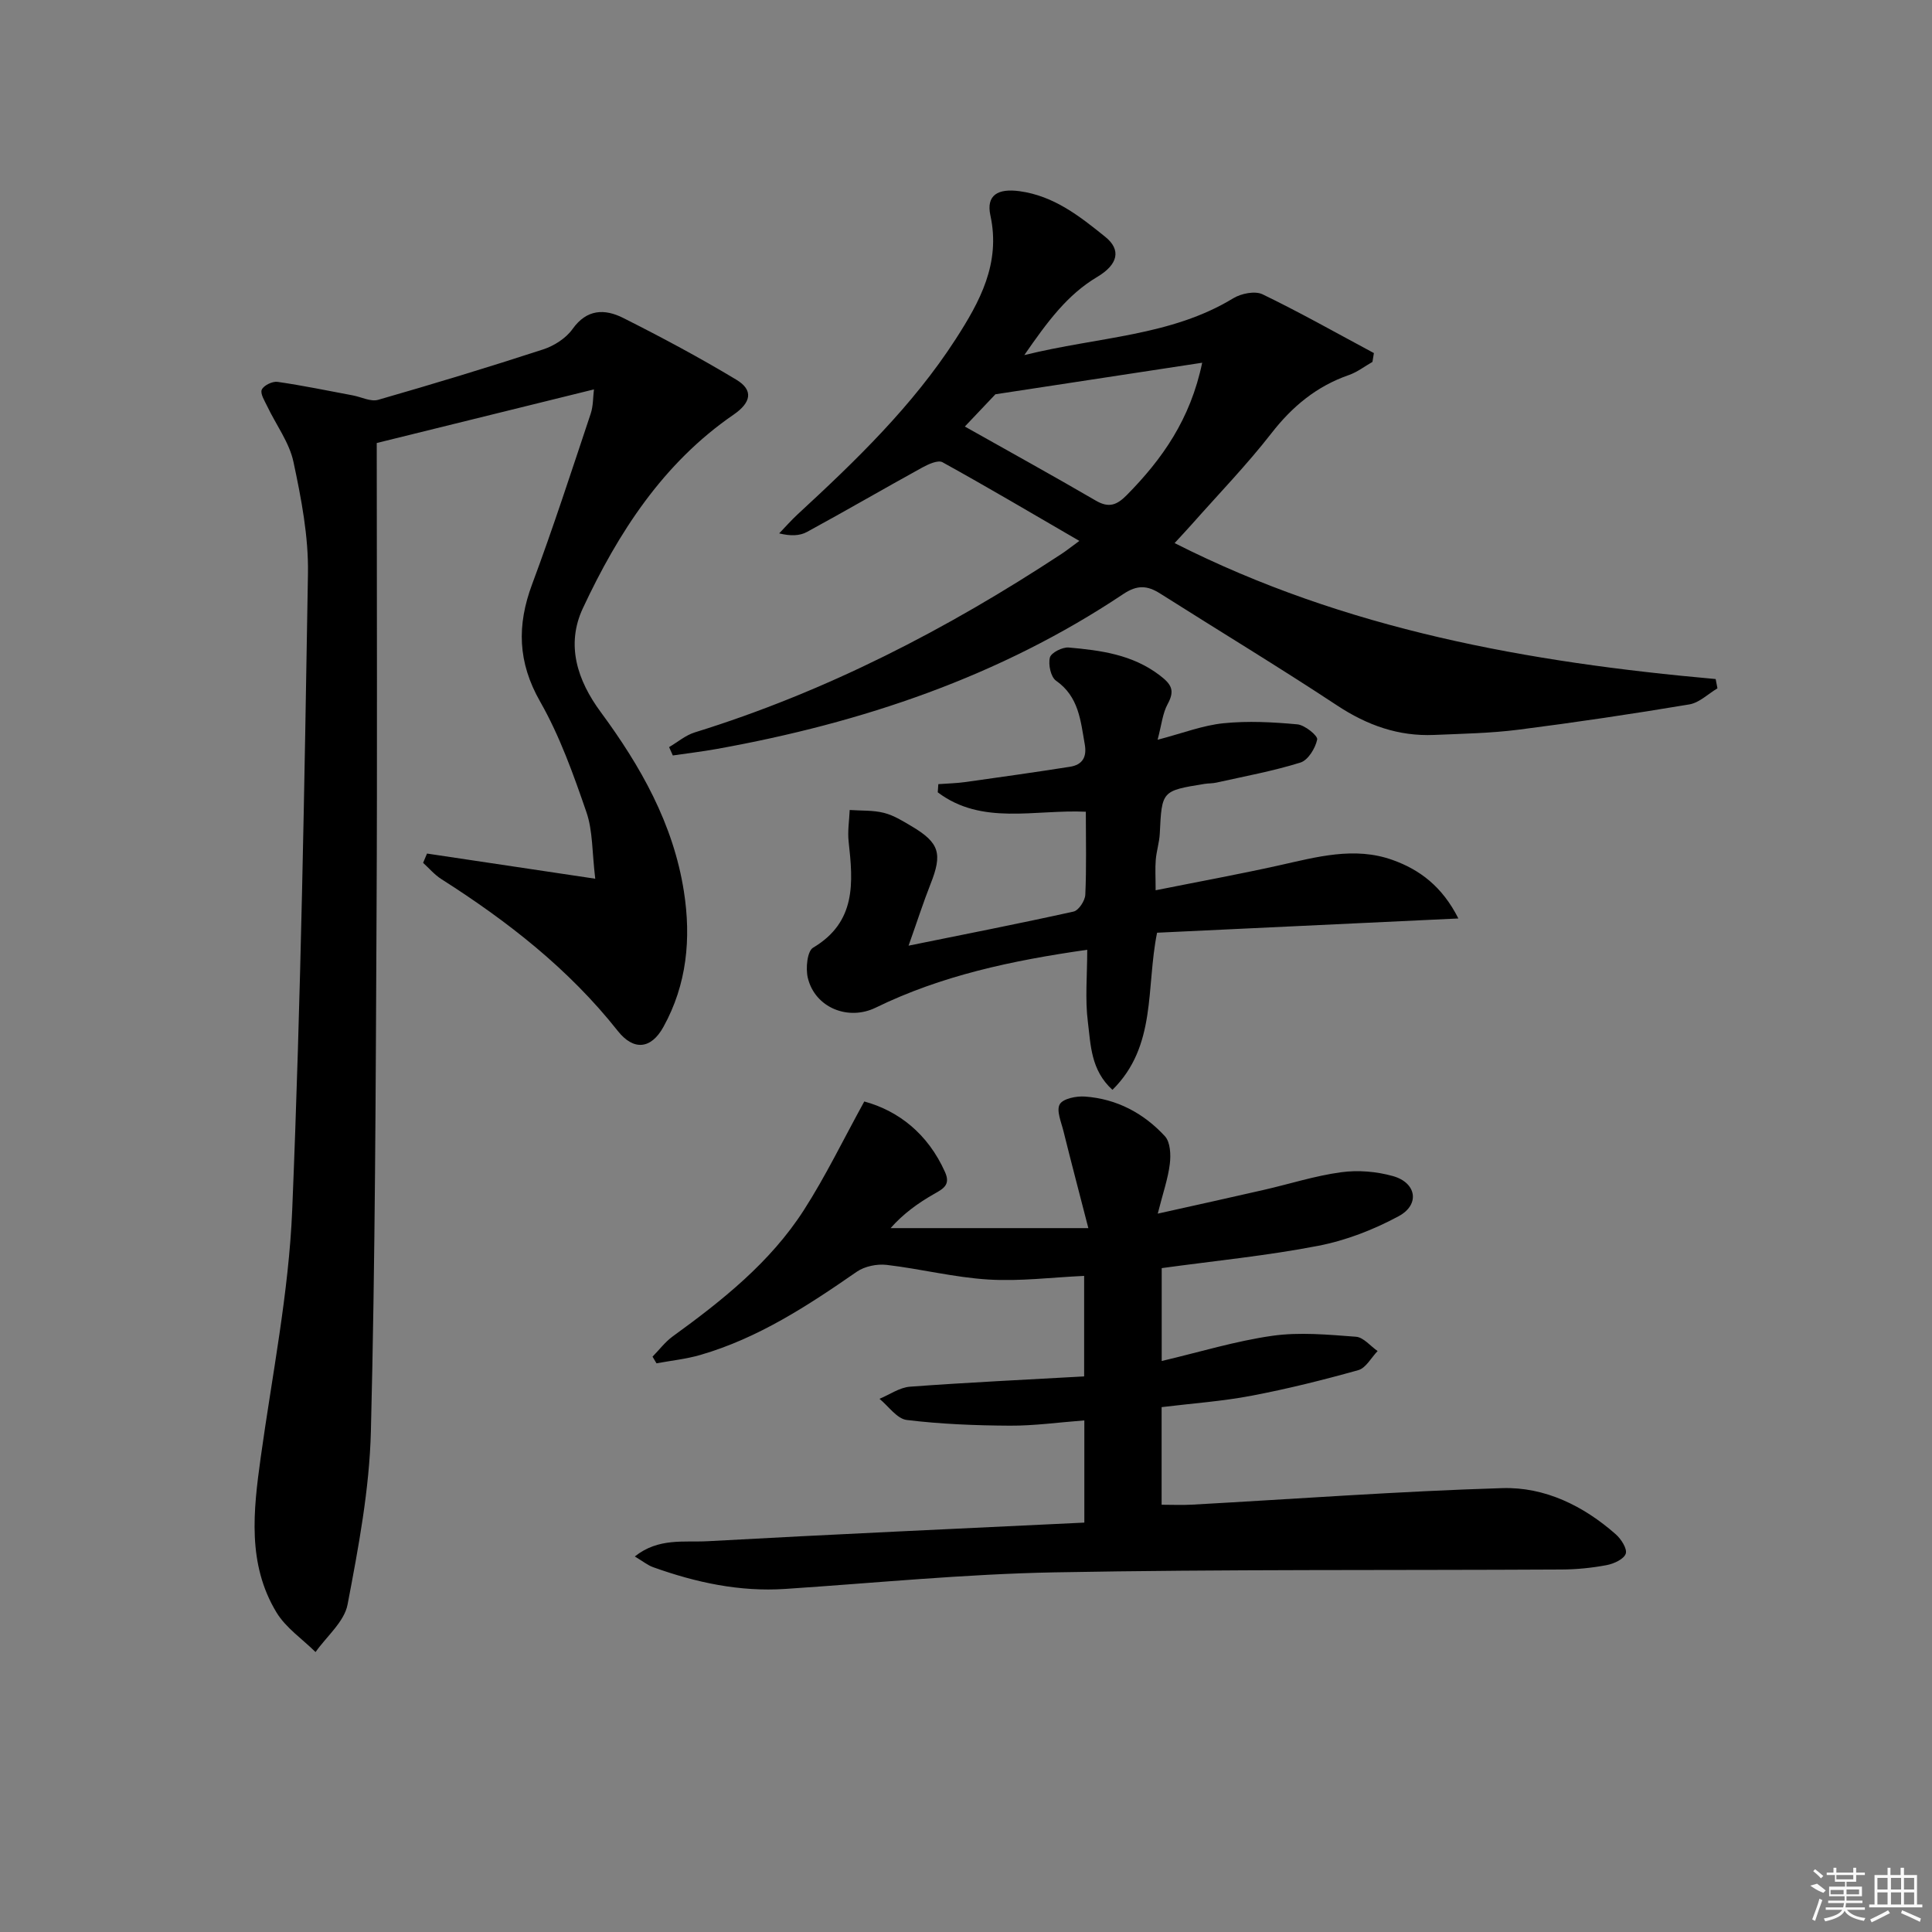 <svg enable-background="new 0 0 400 400" viewBox="0 0 400 400" xmlns="http://www.w3.org/2000/svg"><rect x="0" y="0" width="400" height="400" fill="#808080" stroke="none"/><path d="m88.41 176.72c11.15 1.67 22.3 3.34 34.83 5.21-.67-5.5-.49-9.91-1.83-13.79-2.69-7.81-5.51-15.74-9.58-22.88-4.65-8.16-4.83-15.8-1.66-24.3 4.34-11.65 8.18-23.49 12.12-35.29.55-1.63.48-3.46.68-5.05-15.32 3.78-30.18 7.45-44.97 11.1 0 31.88.13 64.79-.04 97.69-.18 35.63-.27 71.28-1.17 106.9-.3 12.01-2.57 24.04-4.83 35.89-.68 3.57-4.33 6.58-6.63 9.84-2.74-2.71-6.15-5.01-8.09-8.21-6.07-10.04-4.79-21.04-3.27-32.03 2.37-17.08 5.82-34.15 6.53-51.31 1.81-43.88 2.53-87.81 3.26-131.72.13-7.71-1.38-15.54-3-23.13-.86-4.04-3.6-7.67-5.43-11.52-.54-1.13-1.5-2.63-1.13-3.45.4-.88 2.21-1.76 3.26-1.61 5.22.75 10.4 1.83 15.58 2.8 1.76.33 3.71 1.36 5.25.92 11.45-3.29 22.85-6.75 34.17-10.44 2.27-.74 4.72-2.31 6.08-4.22 2.98-4.19 6.7-4.19 10.47-2.3 7.95 4 15.83 8.21 23.45 12.8 3.61 2.17 3.03 4.75-.58 7.23-14.6 10.03-23.87 24.42-31.2 40.07-3.55 7.59-1.16 14.93 3.69 21.5 8.26 11.2 15.03 23.13 17.22 37.12 1.53 9.76.63 19.27-4.23 28.06-2.56 4.64-6.18 4.98-9.45.85-10.16-12.85-22.83-22.72-36.53-31.44-1.41-.9-2.53-2.23-3.78-3.37.28-.63.54-1.28.81-1.92z"/><path d="m131.43 322.25c4.9-3.92 10.25-2.89 15.13-3.16 25.87-1.43 51.76-2.59 77.94-3.85 0-7.29 0-13.85 0-21.16-5.3.4-10.37 1.12-15.43 1.09-7.12-.04-14.28-.32-21.34-1.18-2.03-.25-3.77-2.85-5.64-4.38 2.1-.87 4.16-2.35 6.31-2.51 11.9-.88 23.82-1.44 36.06-2.13 0-7.37 0-13.92 0-20.81-6.69.3-13.31 1.16-19.85.75-7.05-.43-14.01-2.21-21.05-3.03-1.99-.23-4.53.29-6.16 1.41-10.14 7.03-20.41 13.76-32.41 17.24-2.94.85-6.04 1.17-9.07 1.73-.27-.46-.54-.92-.82-1.38 1.38-1.4 2.59-3.03 4.15-4.17 10.29-7.46 20.24-15.36 27.18-26.17 4.5-7 8.14-14.55 12.51-22.49 7 1.9 13.15 6.62 16.72 14.62 1.16 2.6-.29 3.41-2.24 4.51-3.34 1.89-6.46 4.16-9.03 7.09h40.94c-1.89-7.34-3.57-13.7-5.15-20.08-.46-1.87-1.51-4.27-.77-5.56.68-1.18 3.44-1.73 5.22-1.6 6.57.47 12.16 3.44 16.55 8.21 1.13 1.22 1.25 3.84 1.02 5.72-.37 3.06-1.42 6.03-2.5 10.31 7.97-1.78 14.98-3.31 21.97-4.92 5.34-1.22 10.6-2.92 16-3.65 3.49-.48 7.31-.16 10.7.79 4.9 1.36 5.67 5.91 1.21 8.31-5.17 2.79-10.9 5.02-16.65 6.13-10.57 2.05-21.34 3.1-32.41 4.62v19.23c7.87-1.85 15.31-4.14 22.92-5.22 5.66-.8 11.56-.23 17.31.2 1.55.12 2.98 1.93 4.47 2.96-1.32 1.36-2.42 3.51-3.99 3.95-7.31 2.05-14.7 3.89-22.16 5.31-6.01 1.14-12.16 1.57-18.57 2.35v20.21c2.17 0 4.26.1 6.34-.02 21.4-1.18 42.78-2.77 64.19-3.42 8.81-.27 16.81 3.66 23.51 9.57 1.1.97 2.4 3 2.05 4.01-.39 1.13-2.46 2.08-3.94 2.36-3.08.58-6.25.9-9.39.91-34.99.19-69.98-.06-104.96.59-18.59.35-37.15 2.2-55.72 3.43-9.47.63-18.5-1.33-27.33-4.49-1.14-.4-2.17-1.25-3.82-2.23z"/><path d="m223.47 111.99c-9.92-5.76-19.05-11.16-28.34-16.29-.93-.51-2.94.41-4.21 1.11-7.98 4.39-15.86 8.98-23.86 13.33-1.49.81-3.38.87-5.74.29 1.28-1.33 2.5-2.72 3.85-3.97 12.01-11.08 23.77-22.42 32.69-36.24 4.97-7.71 9.36-15.66 7.19-25.62-.91-4.21 1.56-5.62 6.01-5.02 7.17.97 12.51 5.21 17.8 9.48 3.3 2.66 2.64 5.69-1.67 8.26-6.19 3.68-10.26 9.18-15.12 16.2 15.49-3.83 30.35-3.9 43.27-11.77 1.63-.99 4.49-1.57 6.05-.82 7.82 3.78 15.4 8.07 23.06 12.17-.1.61-.2 1.22-.3 1.83-1.62.92-3.14 2.11-4.86 2.71-6.68 2.32-11.73 6.49-16.07 12.08-5.1 6.55-10.91 12.55-16.42 18.78-1.08 1.22-2.2 2.4-3.61 3.94 35.47 17.98 73.32 24.69 112.02 28.15.12.64.25 1.28.37 1.92-1.93 1.15-3.75 2.98-5.82 3.33-11.77 1.97-23.58 3.73-35.42 5.24-5.75.73-11.59.83-17.4 1.08-7.39.32-13.89-2-20.1-6.1-12.06-7.96-24.44-15.44-36.65-23.18-2.65-1.68-4.73-1.82-7.61.1-25.59 17.1-54.09 26.67-84.16 32.08-3.02.54-6.08.91-9.12 1.35-.26-.58-.51-1.15-.77-1.73 1.76-1.03 3.4-2.45 5.3-3.04 27.21-8.43 52.22-21.36 75.93-36.95.97-.63 1.87-1.36 3.71-2.7zm25.43-36.89c-14.43 2.2-28.29 4.32-42.81 6.53-1.45 1.53-3.6 3.8-6.33 6.68 9.03 5.09 18.14 10.11 27.12 15.34 2.71 1.58 4.36.92 6.41-1.15 7.34-7.44 13.17-15.69 15.61-27.4z"/><path d="m188.11 195.79c11.82-2.4 23.02-4.59 34.16-7.06 1.05-.23 2.37-2.24 2.43-3.48.26-5.63.11-11.27.11-17.19-10.55-.5-21.51 2.89-30.66-4.02.04-.56.08-1.13.12-1.69 1.88-.14 3.78-.18 5.64-.44 7.21-1.01 14.43-2.03 21.62-3.16 2.56-.4 3.53-1.99 3.06-4.64-.87-4.9-1.22-9.87-5.95-13.18-1.09-.76-1.64-3.35-1.27-4.8.25-.99 2.59-2.18 3.89-2.07 6.61.59 13.12 1.43 18.77 5.7 2.48 1.88 3.29 3.14 1.72 6.01-1.05 1.92-1.26 4.31-2.08 7.39 5.2-1.36 9.37-2.99 13.65-3.42 5.05-.51 10.22-.24 15.29.23 1.54.14 4.27 2.37 4.1 3.14-.38 1.81-1.89 4.28-3.47 4.77-5.68 1.77-11.58 2.85-17.4 4.15-.81.18-1.66.14-2.48.27-8.85 1.43-8.81 1.44-9.24 10.29-.09 1.81-.68 3.59-.83 5.4-.15 1.78-.03 3.58-.03 6.33 8.74-1.75 17.16-3.29 25.5-5.14 7.81-1.74 15.64-3.96 23.54-1.14 5.64 2.01 10.31 5.51 13.64 12.12-21.46 1.02-41.96 1.99-62.38 2.95-2.32 11.4-.03 23.44-9.24 32.53-4.5-4.09-4.49-9.33-5.09-14.08-.6-4.72-.13-9.57-.13-14.92-15.72 2.24-30.22 5.36-43.79 11.98-5.71 2.79-12.58 0-14.06-6.16-.47-1.96-.13-5.53 1.09-6.25 8.97-5.33 8.3-13.49 7.36-21.97-.24-2.14.13-4.36.22-6.54 2.38.17 4.84.02 7.11.6 2.05.52 3.96 1.73 5.82 2.83 5.67 3.38 6.29 5.64 3.81 11.89-1.51 3.83-2.77 7.76-4.55 12.77z"/><g fill="#fafafa"><path d="m374.8 390.4 1.4-.4c.7.5 1.3 1 1.8 1.4l-.5.5c-1.5-.6-2.1-1.1-2.7-1.5zm1 7.3-.6-.3c.5-1.4 1.1-2.8 1.5-4.3.2.1.4.2.6.3-.5 1.3-1 2.8-1.5 4.3zm-.4-10.3.4-.4c.4.3 1 .8 1.7 1.4l-.5.5c-.4-.5-1-1-1.6-1.5zm2.5.3h1.7v-1h.6v1h3.5v-1h.6v1h1.8v.5h-1.8v1.4h-2v1h3.2v2h-3.2v.9h3.3v.5h-3.4c0 .3-.1.6-.1.9h4v.5h-3.7c.7.9 1.9 1.5 3.8 1.7-.1.2-.2.4-.3.6-2.1-.4-3.5-1.1-4-2.1-.4 1-1.8 1.7-4 2.2-.1-.2-.2-.4-.3-.6 2.1-.4 3.4-1 3.8-1.8h-3.4v-.5h3.6c.1-.3.1-.6.2-.9h-3.3v-.5h3.4c0-.3 0-.6 0-.9h-3.2v-2h3.3v-1h-2.1v-1.4h-1.7v-.5zm1.1 3.5v1h2.7c0-.3 0-.4 0-.4 0-.1 0-.2 0-.2 0-.1 0-.2 0-.3h-2.7zm1.2-3v.9h3.5v-.9zm4.7 3h-2.6v.6.4h2.6z"/><path d="m393.6 386.7h.6v1.5h2.7v6.1h1.1v.6h-11v-.6h1.1v-6.1h2.7v-1.5h.6v1.5h2.1v-1.5zm-2.7 8.8.4.6c-1.2.6-2.5 1.3-3.8 1.9-.1-.2-.2-.4-.3-.6 1.2-.6 2.5-1.2 3.7-1.9zm-2.2-6.7v2.4h2.1v-2.4zm0 3v2.5h2.1v-2.5zm2.8-3v2.4h2.1v-2.4zm0 3v2.5h2.1v-2.5zm6 6.1c-1.4-.7-2.7-1.3-3.9-1.8l.2-.6c1.5.6 2.7 1.2 3.9 1.7zm-1.2-9.1h-2.1v2.4h2.1zm-2.1 3v2.5h2.1v-2.5z"/></g></svg>